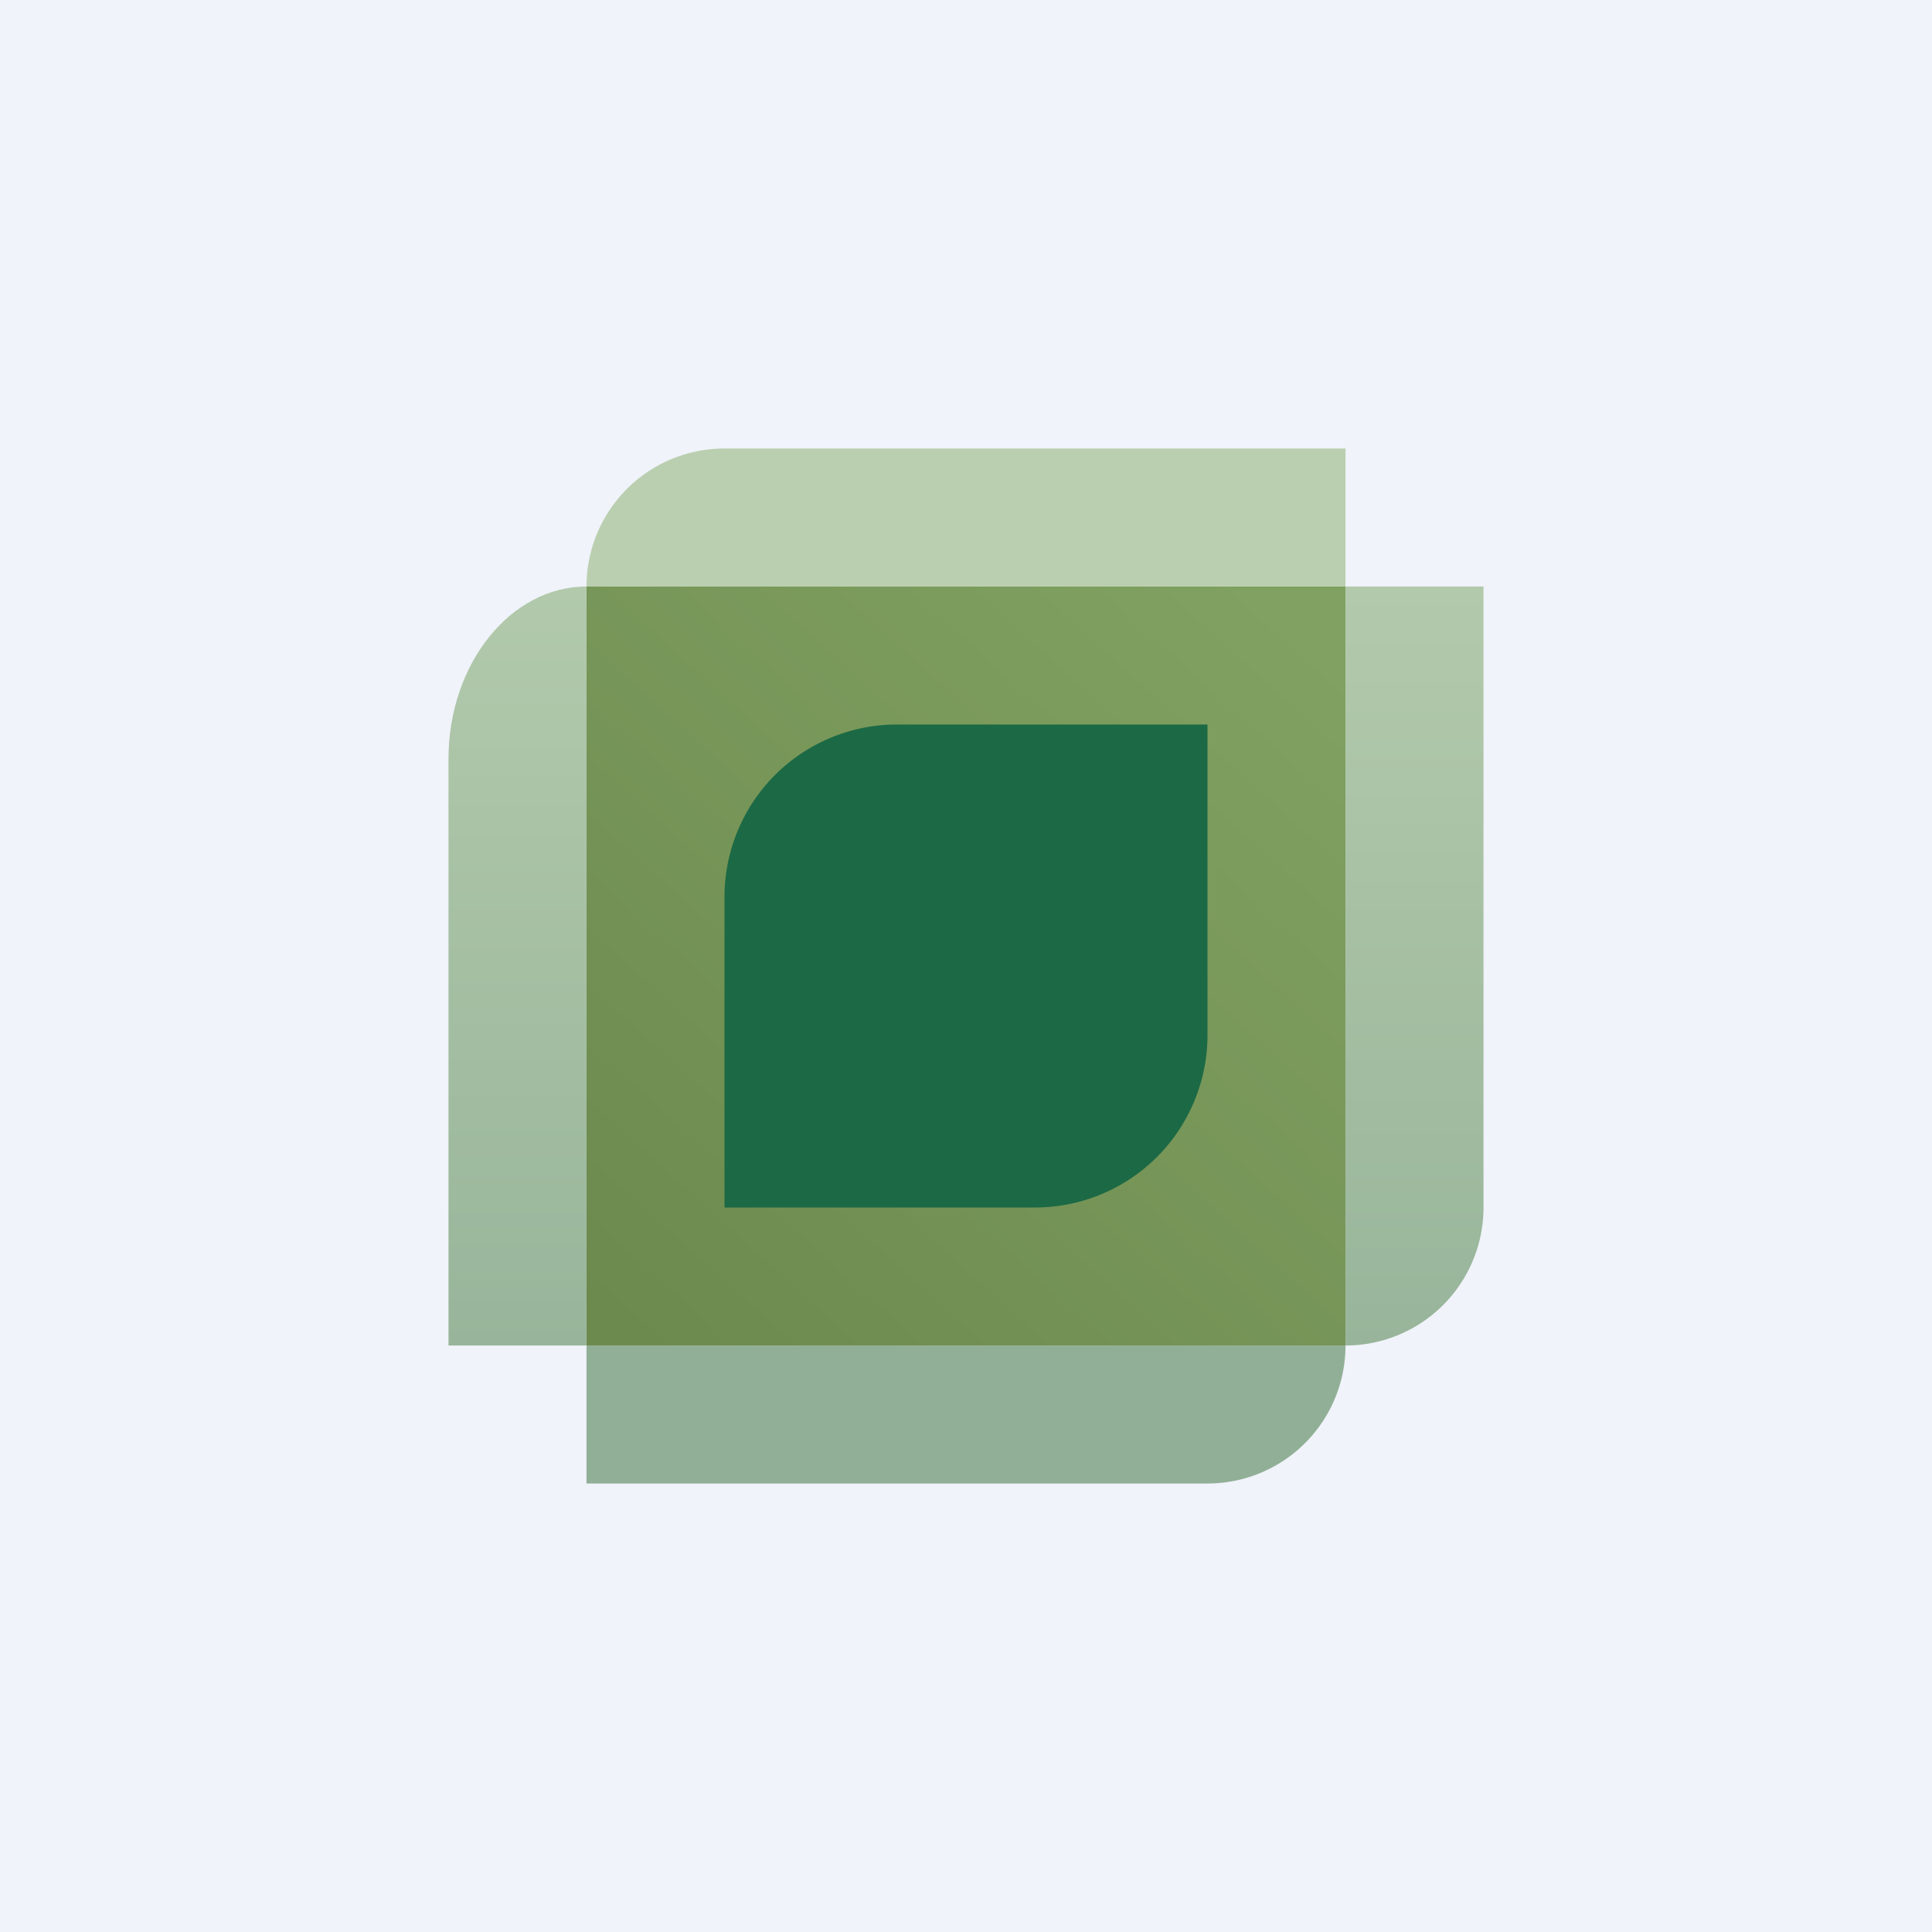 <!-- by TradeStack --><svg width="56" height="56" viewBox="0 0 56 56" xmlns="http://www.w3.org/2000/svg"><path fill="#F0F3FA" d="M0 0h56v56H0z"/><path fill="url(#aochdxgr2)" d="M17 17h22v22H17z"/><path d="M21 26a5 5 0 0 1 5-5h9v9a5 5 0 0 1-5 5h-9v-9Z" fill="#1C6945"/><path d="M17 17a4 4 0 0 1 4-4h18v4H17Z" fill="#BACFB0"/><path d="M39 17h4v18a4 4 0 0 1-4 4V17Z" fill="url(#bochdxgr2)"/><path d="M13 22c0-2.76 1.8-5 4-5v22h-4V22Z" fill="url(#cochdxgr2)"/><path d="M17 39h22a4 4 0 0 1-4 4H17v-4Z" fill="#91AF96"/><defs><linearGradient id="aochdxgr2" x1="37.5" y1="18" x2="18.5" y2="39" gradientUnits="userSpaceOnUse"><stop stop-color="#80A162"/><stop offset="1" stop-color="#6D8A4E"/></linearGradient><linearGradient id="bochdxgr2" x1="41" y1="17" x2="41" y2="39" gradientUnits="userSpaceOnUse"><stop stop-color="#B3C9AB"/><stop offset="1" stop-color="#98B59B"/></linearGradient><linearGradient id="cochdxgr2" x1="15" y1="17" x2="15" y2="39" gradientUnits="userSpaceOnUse"><stop stop-color="#B2C9AB"/><stop offset="1" stop-color="#98B59B"/></linearGradient></defs></svg>